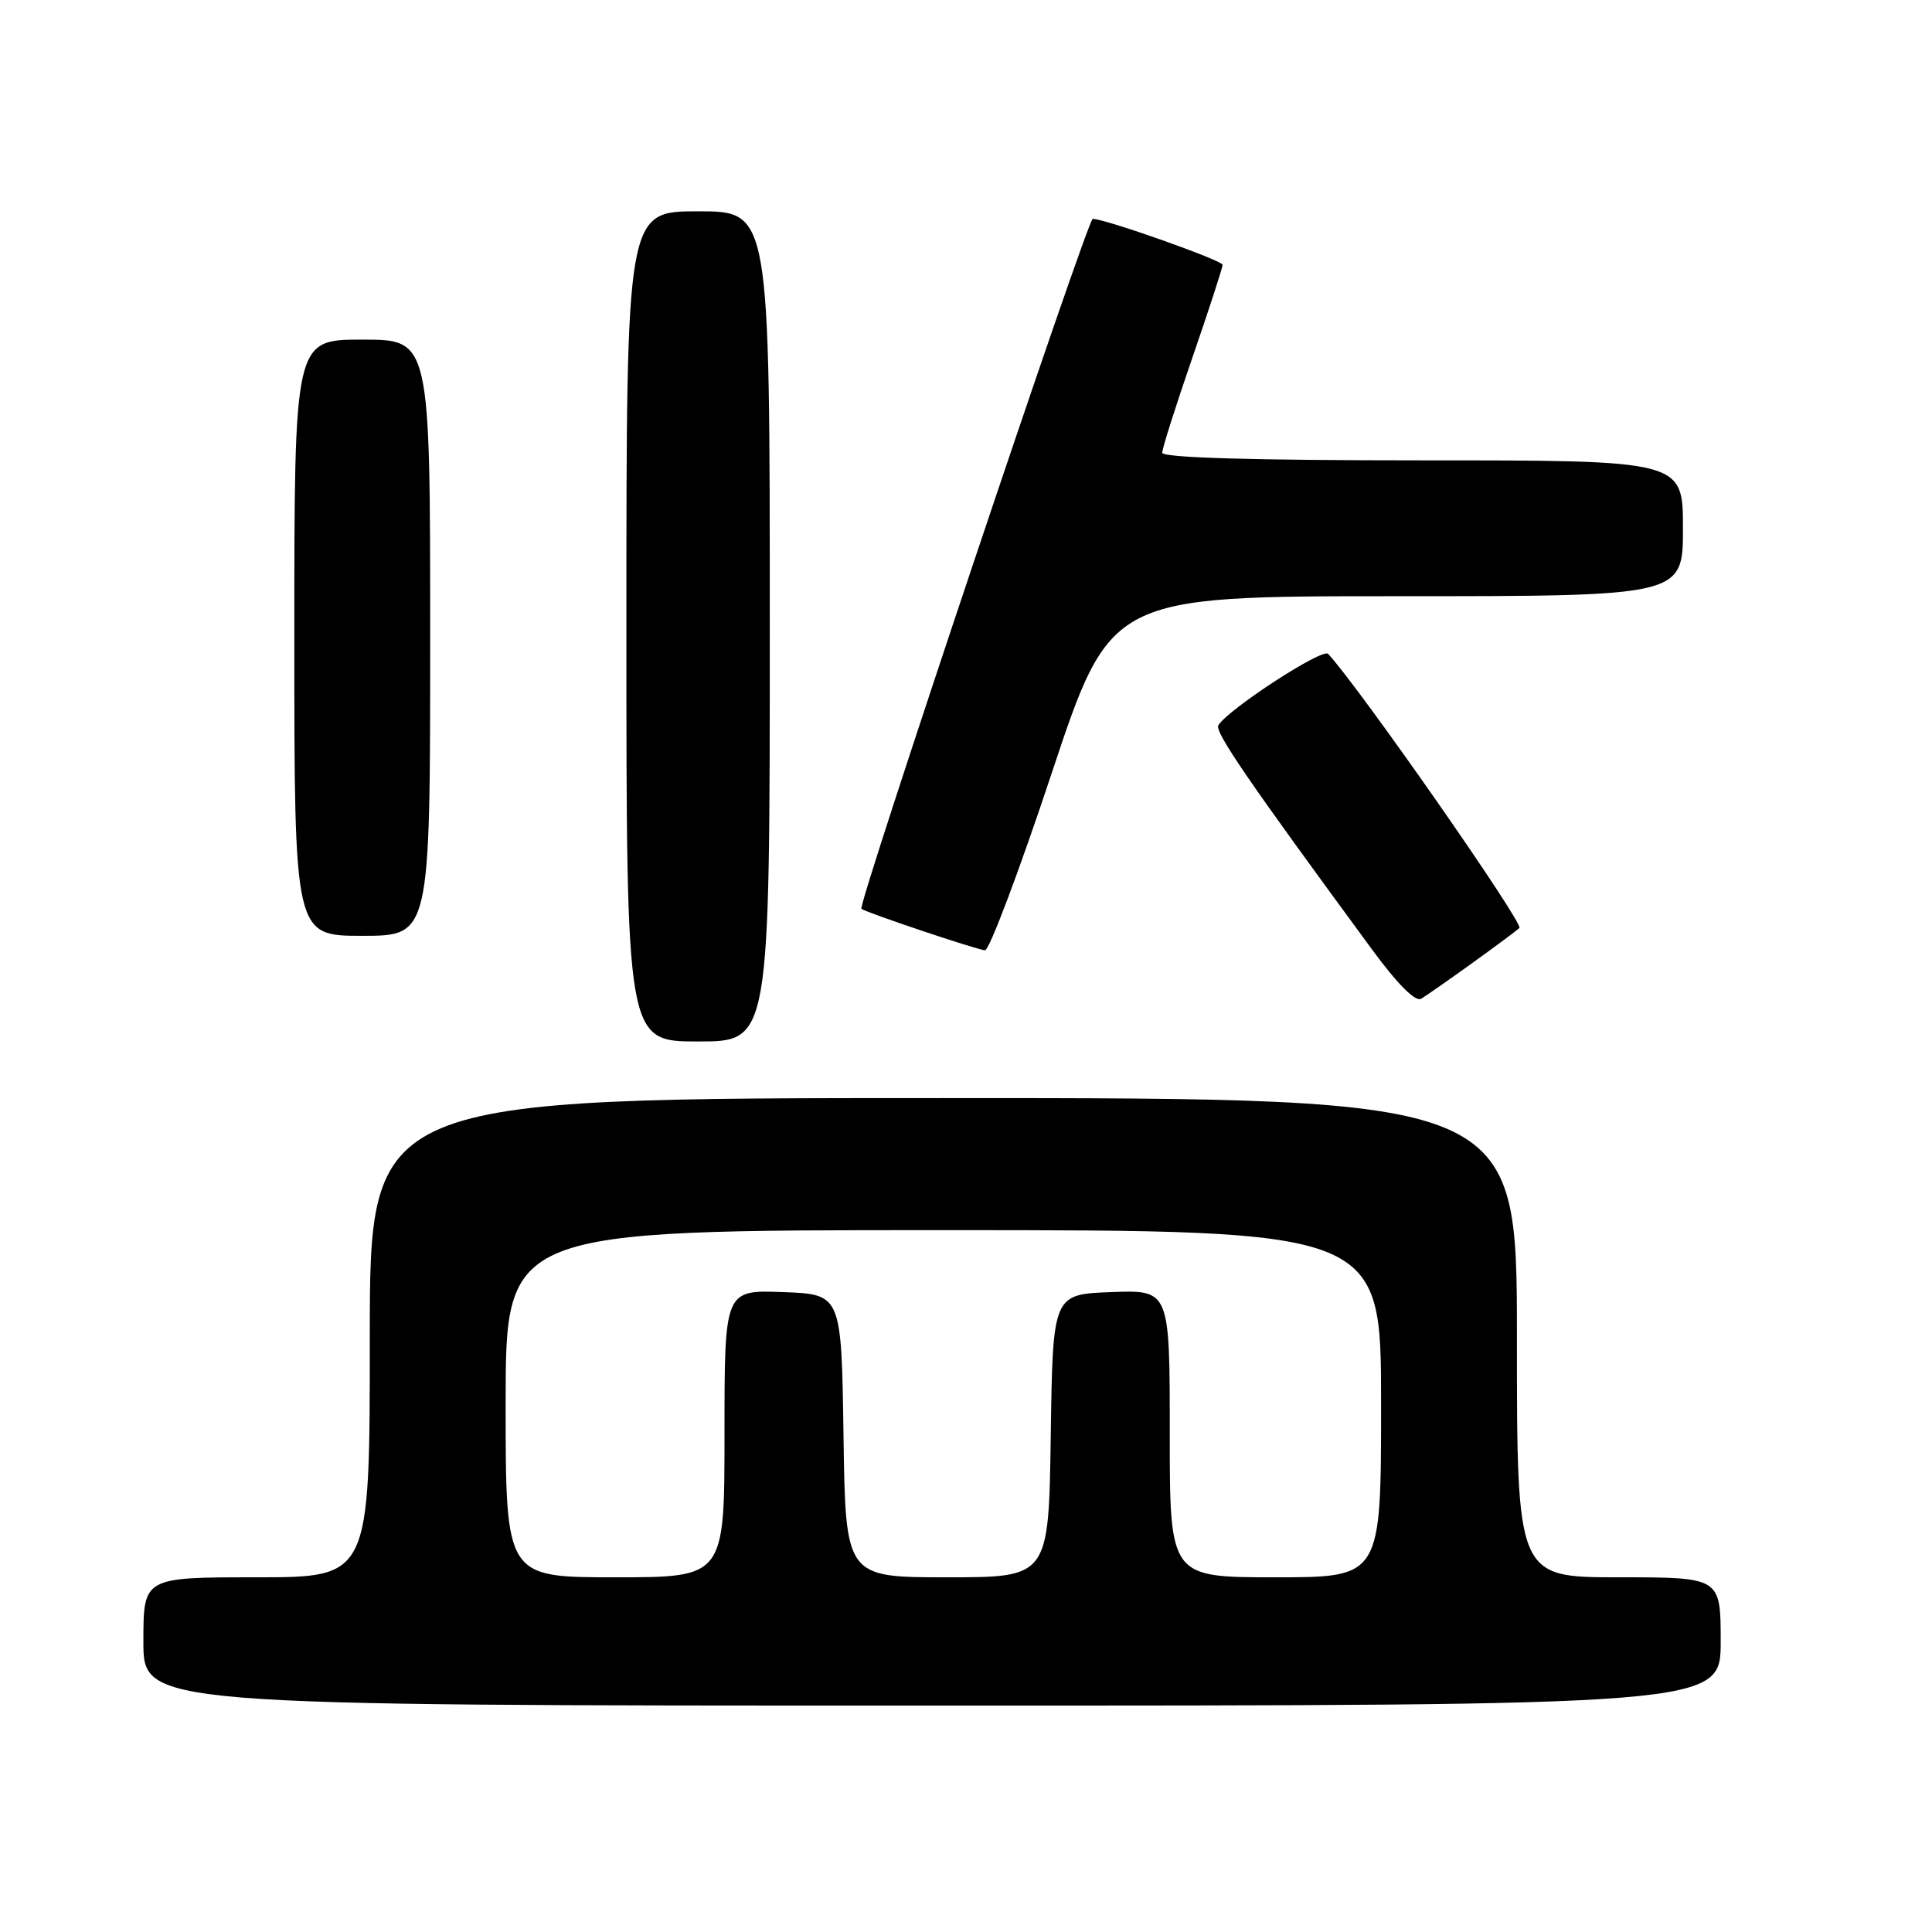 <?xml version="1.0" encoding="UTF-8" standalone="no"?>
<!DOCTYPE svg PUBLIC "-//W3C//DTD SVG 1.1//EN" "http://www.w3.org/Graphics/SVG/1.1/DTD/svg11.dtd" >
<svg xmlns="http://www.w3.org/2000/svg" xmlns:xlink="http://www.w3.org/1999/xlink" version="1.1" viewBox="0 0 256 256">
 <g >
 <path fill="currentColor"
d=" M 228.00 217.50 C 228.00 209.00 228.00 209.00 214.50 209.00 C 201.00 209.00 201.00 209.00 201.00 177.25 C 201.00 145.50 201.00 145.50 125.00 145.50 C 49.00 145.50 49.00 145.50 49.00 177.25 C 49.00 209.00 49.00 209.00 34.00 209.00 C 19.00 209.00 19.00 209.00 19.00 217.50 C 19.00 226.00 19.00 226.00 123.50 226.00 C 228.00 226.00 228.00 226.00 228.00 217.50 Z  M 102.00 83.00 C 102.00 28.00 102.00 28.00 92.50 28.00 C 83.00 28.00 83.00 28.00 83.00 83.00 C 83.00 138.00 83.00 138.00 92.50 138.00 C 102.00 138.00 102.00 138.00 102.00 83.00 Z  M 195.00 127.67 C 198.03 125.49 200.87 123.38 201.33 122.97 C 201.97 122.41 180.07 91.02 175.98 86.64 C 175.24 85.84 162.76 93.96 161.44 96.10 C 160.91 96.95 165.39 103.48 181.77 125.77 C 185.15 130.38 187.55 132.79 188.31 132.34 C 188.96 131.95 191.97 129.85 195.00 127.67 Z  M 139.34 102.50 C 147.15 79.00 147.15 79.00 185.08 79.00 C 223.00 79.00 223.00 79.00 223.00 70.00 C 223.00 61.00 223.00 61.00 188.50 61.00 C 165.92 61.00 154.00 60.65 154.00 59.99 C 154.00 59.43 155.80 53.76 158.00 47.38 C 160.20 41.00 162.00 35.47 162.00 35.09 C 162.00 34.51 146.45 29.00 144.79 29.00 C 144.11 29.00 113.60 119.96 114.14 120.42 C 114.71 120.90 129.38 125.83 130.52 125.92 C 131.07 125.96 135.05 115.43 139.34 102.50 Z  M 57.00 84.50 C 57.00 45.00 57.00 45.00 48.00 45.00 C 39.00 45.00 39.00 45.00 39.00 84.50 C 39.00 124.00 39.00 124.00 48.00 124.00 C 57.00 124.00 57.00 124.00 57.00 84.50 Z  M 67.00 186.00 C 67.00 163.00 67.00 163.00 125.00 163.00 C 183.00 163.00 183.00 163.00 183.00 186.00 C 183.00 209.00 183.00 209.00 169.00 209.00 C 155.00 209.00 155.00 209.00 155.00 189.96 C 155.00 170.92 155.00 170.92 147.25 171.21 C 139.50 171.50 139.50 171.50 139.23 190.25 C 138.96 209.00 138.96 209.00 125.50 209.00 C 112.04 209.00 112.04 209.00 111.77 190.25 C 111.50 171.50 111.50 171.50 103.75 171.21 C 96.00 170.92 96.00 170.92 96.00 189.96 C 96.00 209.00 96.00 209.00 81.50 209.00 C 67.00 209.00 67.00 209.00 67.00 186.00 Z "/>
</g>
</svg>